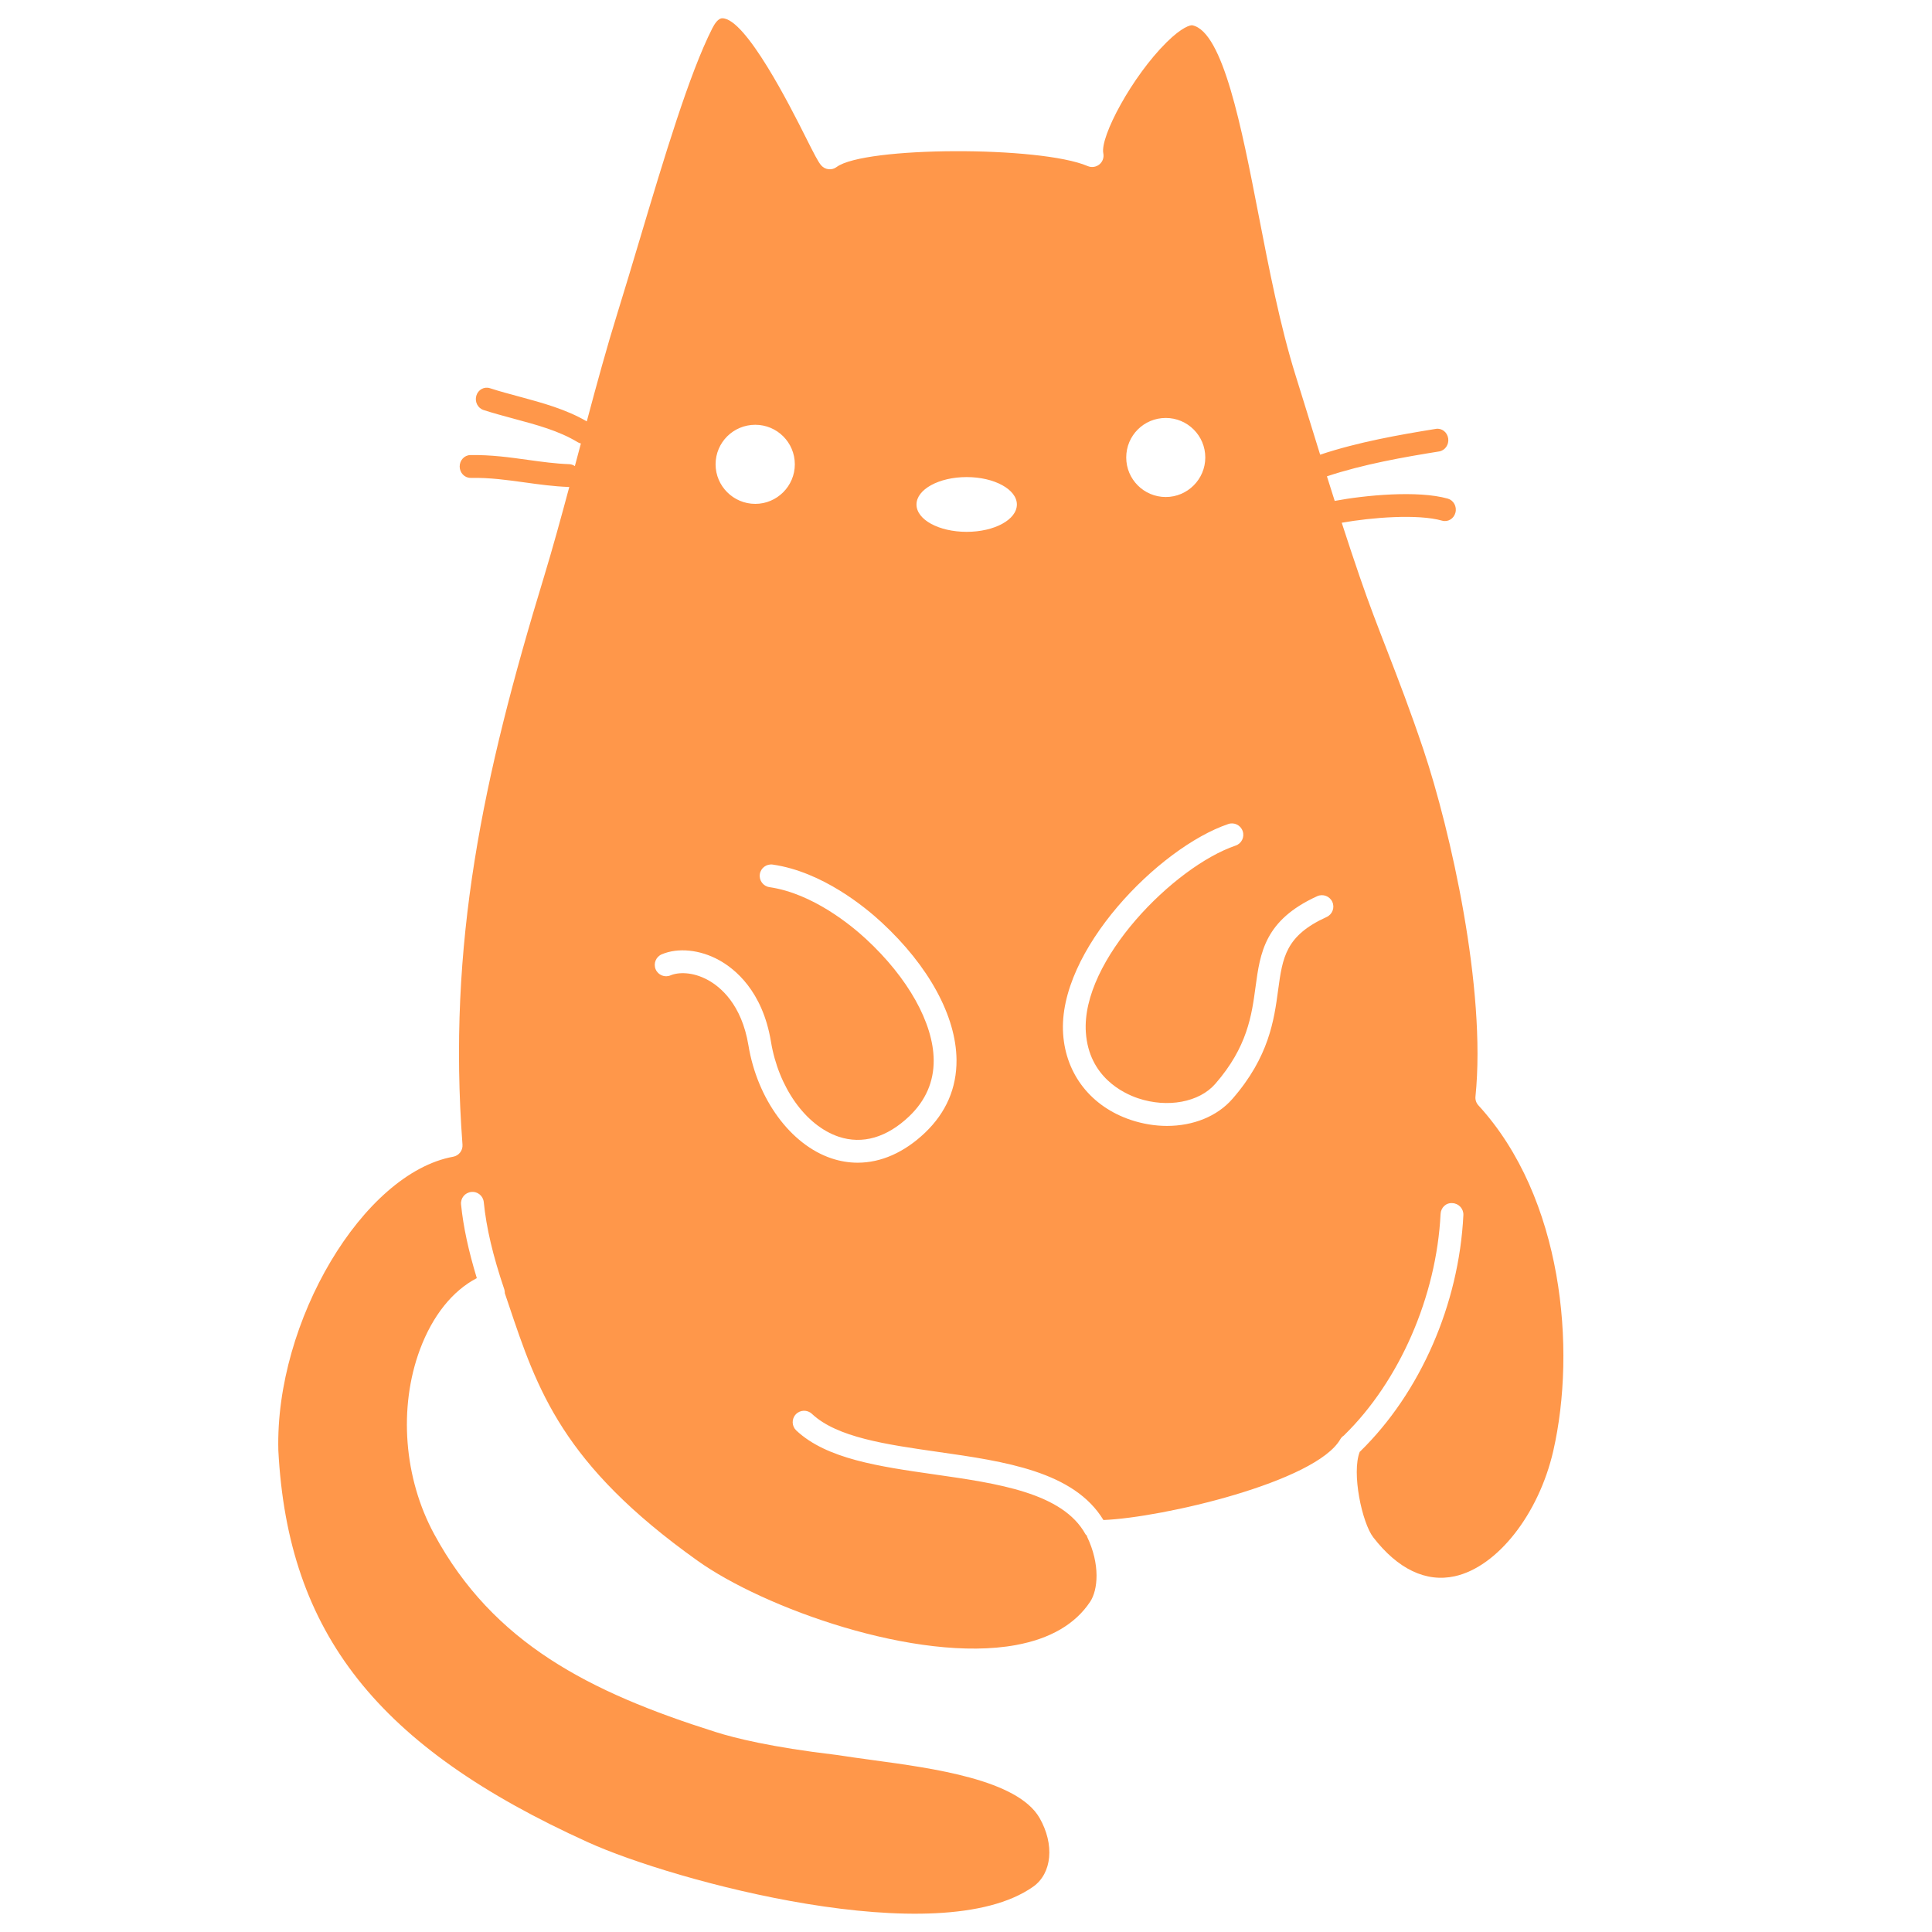 <?xml version="1.0" standalone="no"?>
<!DOCTYPE svg PUBLIC "-//W3C//DTD SVG 1.1//EN" "http://www.w3.org/Graphics/SVG/1.1/DTD/svg11.dtd">
<!--Generator: Xara Designer (www.xara.com), SVG filter version: 6.0.0.4-->
<svg stroke-width="0.501" stroke-linejoin="bevel" fill-rule="evenodd" xmlns:xlink="http://www.w3.org/1999/xlink" xmlns="http://www.w3.org/2000/svg" version="1.1" overflow="visible" width="75pt" height="75pt" viewBox="0 0 75 75">
 <defs>
	</defs>
 <g id="Document" fill="none" stroke="black" font-family="Times New Roman" font-size="16" transform="scale(1 -1)">
  <g id="Spread" transform="translate(0 -75)">
   <g id="Layer 1">
    <path d="M 22.832,3.481 C 14.659,7.183 11.175,11.594 10.805,18.694 C 10.674,23.703 14.099,29.458 17.592,30.096 C 17.815,30.137 17.971,30.34 17.954,30.564 C 17.367,38.357 18.731,44.784 21.124,52.63 C 21.442,53.676 21.772,54.875 22.1,56.096 L 22.069,56.096 C 21.487,56.118 20.928,56.195 20.389,56.27 C 19.716,56.363 19.02,56.462 18.27,56.449 L 18.264,56.449 C 18.035,56.449 17.848,56.644 17.845,56.886 C 17.842,57.131 18.028,57.332 18.259,57.334 C 19.071,57.348 19.797,57.244 20.498,57.147 C 21.043,57.072 21.557,57 22.098,56.981 C 22.179,56.977 22.254,56.95 22.316,56.906 C 22.368,57.099 22.419,57.291 22.47,57.483 C 22.496,57.583 22.523,57.684 22.55,57.784 C 22.507,57.794 22.464,57.811 22.423,57.836 C 21.696,58.276 20.847,58.504 19.949,58.745 C 19.552,58.853 19.154,58.959 18.769,59.084 C 18.547,59.157 18.422,59.404 18.491,59.639 C 18.559,59.872 18.797,60.002 19.016,59.931 C 19.389,59.81 19.773,59.707 20.156,59.604 C 21.046,59.363 21.966,59.116 22.779,58.642 C 23.17,60.107 23.568,61.56 23.957,62.807 C 24.249,63.749 24.541,64.725 24.833,65.702 C 25.779,68.868 26.758,72.141 27.649,73.896 C 27.74,74.077 27.881,74.291 28.038,74.291 C 28.954,74.291 30.702,70.82 31.275,69.678 C 31.617,68.999 31.76,68.718 31.876,68.583 C 32.028,68.407 32.29,68.376 32.477,68.516 C 33.549,69.317 40.38,69.342 42.223,68.553 C 42.374,68.487 42.549,68.513 42.677,68.617 C 42.804,68.719 42.864,68.887 42.83,69.048 C 42.7,69.696 43.948,72.035 45.288,73.359 C 45.882,73.947 46.212,74.035 46.291,74.017 C 47.479,73.765 48.206,70.013 48.849,66.702 C 49.265,64.559 49.695,62.341 50.298,60.415 L 50.6,59.443 C 50.788,58.829 51.01,58.112 51.248,57.349 C 52.716,57.84 54.334,58.124 55.74,58.351 C 55.969,58.389 56.184,58.223 56.219,57.98 C 56.254,57.739 56.097,57.513 55.868,57.475 C 54.495,57.255 52.92,56.978 51.511,56.509 C 51.61,56.194 51.712,55.874 51.813,55.555 C 52.988,55.776 55.042,55.973 56.204,55.643 C 56.428,55.579 56.562,55.337 56.5,55.1 C 56.44,54.865 56.21,54.725 55.986,54.787 C 55.04,55.057 53.248,54.913 52.086,54.707 C 52.323,53.977 52.558,53.265 52.782,52.616 C 53.137,51.578 53.484,50.683 53.851,49.737 C 54.288,48.606 54.74,47.438 55.261,45.889 C 56.305,42.769 57.704,36.612 57.278,32.435 C 57.264,32.311 57.305,32.185 57.391,32.091 C 60.675,28.511 61.2,22.627 60.298,18.676 C 59.734,16.219 58.126,14.174 56.474,13.81 C 55.357,13.564 54.263,14.088 53.31,15.321 C 52.875,15.884 52.461,17.821 52.786,18.644 C 52.791,18.649 52.798,18.651 52.802,18.655 C 55.14,20.939 56.637,24.368 56.808,27.829 C 56.82,28.074 56.632,28.28 56.388,28.294 C 56.131,28.318 55.935,28.117 55.923,27.874 C 55.765,24.677 54.332,21.388 52.183,19.288 C 52.18,19.285 52.179,19.281 52.176,19.278 C 52.12,19.241 52.068,19.195 52.032,19.131 C 51.085,17.471 45.126,16.084 42.835,15.993 C 41.69,17.879 39.009,18.268 36.41,18.638 C 34.395,18.927 32.493,19.199 31.518,20.115 C 31.34,20.282 31.06,20.274 30.892,20.095 C 30.725,19.917 30.733,19.637 30.912,19.469 C 32.091,18.362 34.127,18.071 36.284,17.762 C 38.727,17.413 41.253,17.052 42.139,15.44 C 42.152,15.417 42.175,15.407 42.192,15.387 C 42.195,15.375 42.193,15.361 42.199,15.349 C 42.717,14.266 42.624,13.278 42.318,12.818 C 41.738,11.947 40.767,11.383 39.435,11.139 C 35.592,10.434 29.643,12.578 27.069,14.42 C 21.826,18.157 20.859,21.04 19.739,24.378 C 19.693,24.516 19.644,24.658 19.597,24.798 C 19.597,24.845 19.594,24.893 19.579,24.94 C 19.132,26.26 18.879,27.338 18.78,28.332 C 18.756,28.575 18.541,28.755 18.294,28.728 C 18.052,28.704 17.874,28.488 17.898,28.244 C 17.985,27.375 18.187,26.446 18.51,25.383 C 17.568,24.893 16.792,23.927 16.302,22.612 C 15.464,20.358 15.678,17.611 16.857,15.442 C 19.149,11.213 22.874,9.315 27.763,7.769 C 28.528,7.525 29.955,7.173 32.411,6.882 L 32.52,6.868 C 32.918,6.804 33.366,6.744 33.845,6.678 C 36.229,6.355 39.495,5.914 40.355,4.429 C 40.944,3.398 40.84,2.276 40.106,1.758 C 36.447,-0.819 26.134,1.981 22.832,3.481 Z M 35.908,31.026 C 36.729,31.81 37.14,32.762 37.132,33.855 C 37.117,35.553 36.056,37.501 34.219,39.198 C 33.591,39.779 31.922,41.159 29.998,41.437 C 29.755,41.471 29.531,41.305 29.496,41.062 C 29.461,40.821 29.629,40.596 29.87,40.561 C 31.549,40.317 33.051,39.073 33.618,38.549 C 35.252,37.039 36.234,35.281 36.246,33.847 C 36.253,33.008 35.933,32.275 35.297,31.667 C 34.426,30.838 33.478,30.565 32.557,30.873 C 31.276,31.303 30.22,32.786 29.928,34.566 C 29.601,36.534 28.525,37.392 27.912,37.729 C 27.174,38.136 26.32,38.222 25.688,37.953 C 25.463,37.857 25.358,37.598 25.452,37.372 C 25.548,37.147 25.808,37.04 26.033,37.138 C 26.324,37.26 26.879,37.286 27.486,36.953 C 27.958,36.694 28.789,36.02 29.054,34.422 C 29.398,32.328 30.692,30.565 32.276,30.033 C 32.613,29.921 32.954,29.864 33.295,29.864 C 34.201,29.864 35.101,30.26 35.908,31.026 Z M 47.843,32.342 C 49.266,33.973 49.461,35.409 49.616,36.562 C 49.789,37.834 49.902,38.676 51.501,39.403 C 51.724,39.505 51.822,39.768 51.72,39.99 C 51.619,40.212 51.357,40.31 51.134,40.21 C 49.09,39.278 48.92,38.017 48.739,36.682 C 48.592,35.59 48.425,34.354 47.176,32.924 C 46.555,32.21 45.324,31.981 44.179,32.365 C 43.61,32.557 42.273,33.188 42.153,34.919 C 41.958,37.716 45.585,41.364 47.965,42.174 C 48.197,42.252 48.321,42.504 48.241,42.735 C 48.164,42.967 47.911,43.092 47.68,43.011 C 44.988,42.098 41.045,38.079 41.271,34.858 C 41.378,33.288 42.361,32.042 43.897,31.525 C 44.366,31.369 44.842,31.292 45.302,31.292 C 46.316,31.292 47.25,31.66 47.843,32.342 Z M 39.475,55.416 C 39.475,56 38.601,56.48 37.526,56.48 C 36.446,56.48 35.578,56 35.578,55.416 C 35.578,54.826 36.446,54.354 37.526,54.354 C 38.601,54.354 39.475,54.826 39.475,55.416 Z M 30.855,56.975 C 30.855,57.826 30.165,58.51 29.32,58.51 C 28.47,58.51 27.779,57.826 27.779,56.975 C 27.779,56.131 28.47,55.44 29.32,55.44 C 30.165,55.44 30.855,56.131 30.855,56.975 Z M 46.789,57.24 C 46.789,58.091 46.099,58.775 45.255,58.775 C 44.404,58.775 43.72,58.091 43.72,57.24 C 43.72,56.396 44.404,55.706 45.255,55.706 C 46.099,55.706 46.789,56.396 46.789,57.24 Z" stroke-linejoin="miter" stroke="none" fill="#ff974a" stroke-width="0.59" marker-start="none" marker-end="none" stroke-miterlimit="79.84"/>
   </g>
  </g>
 </g>
</svg>
